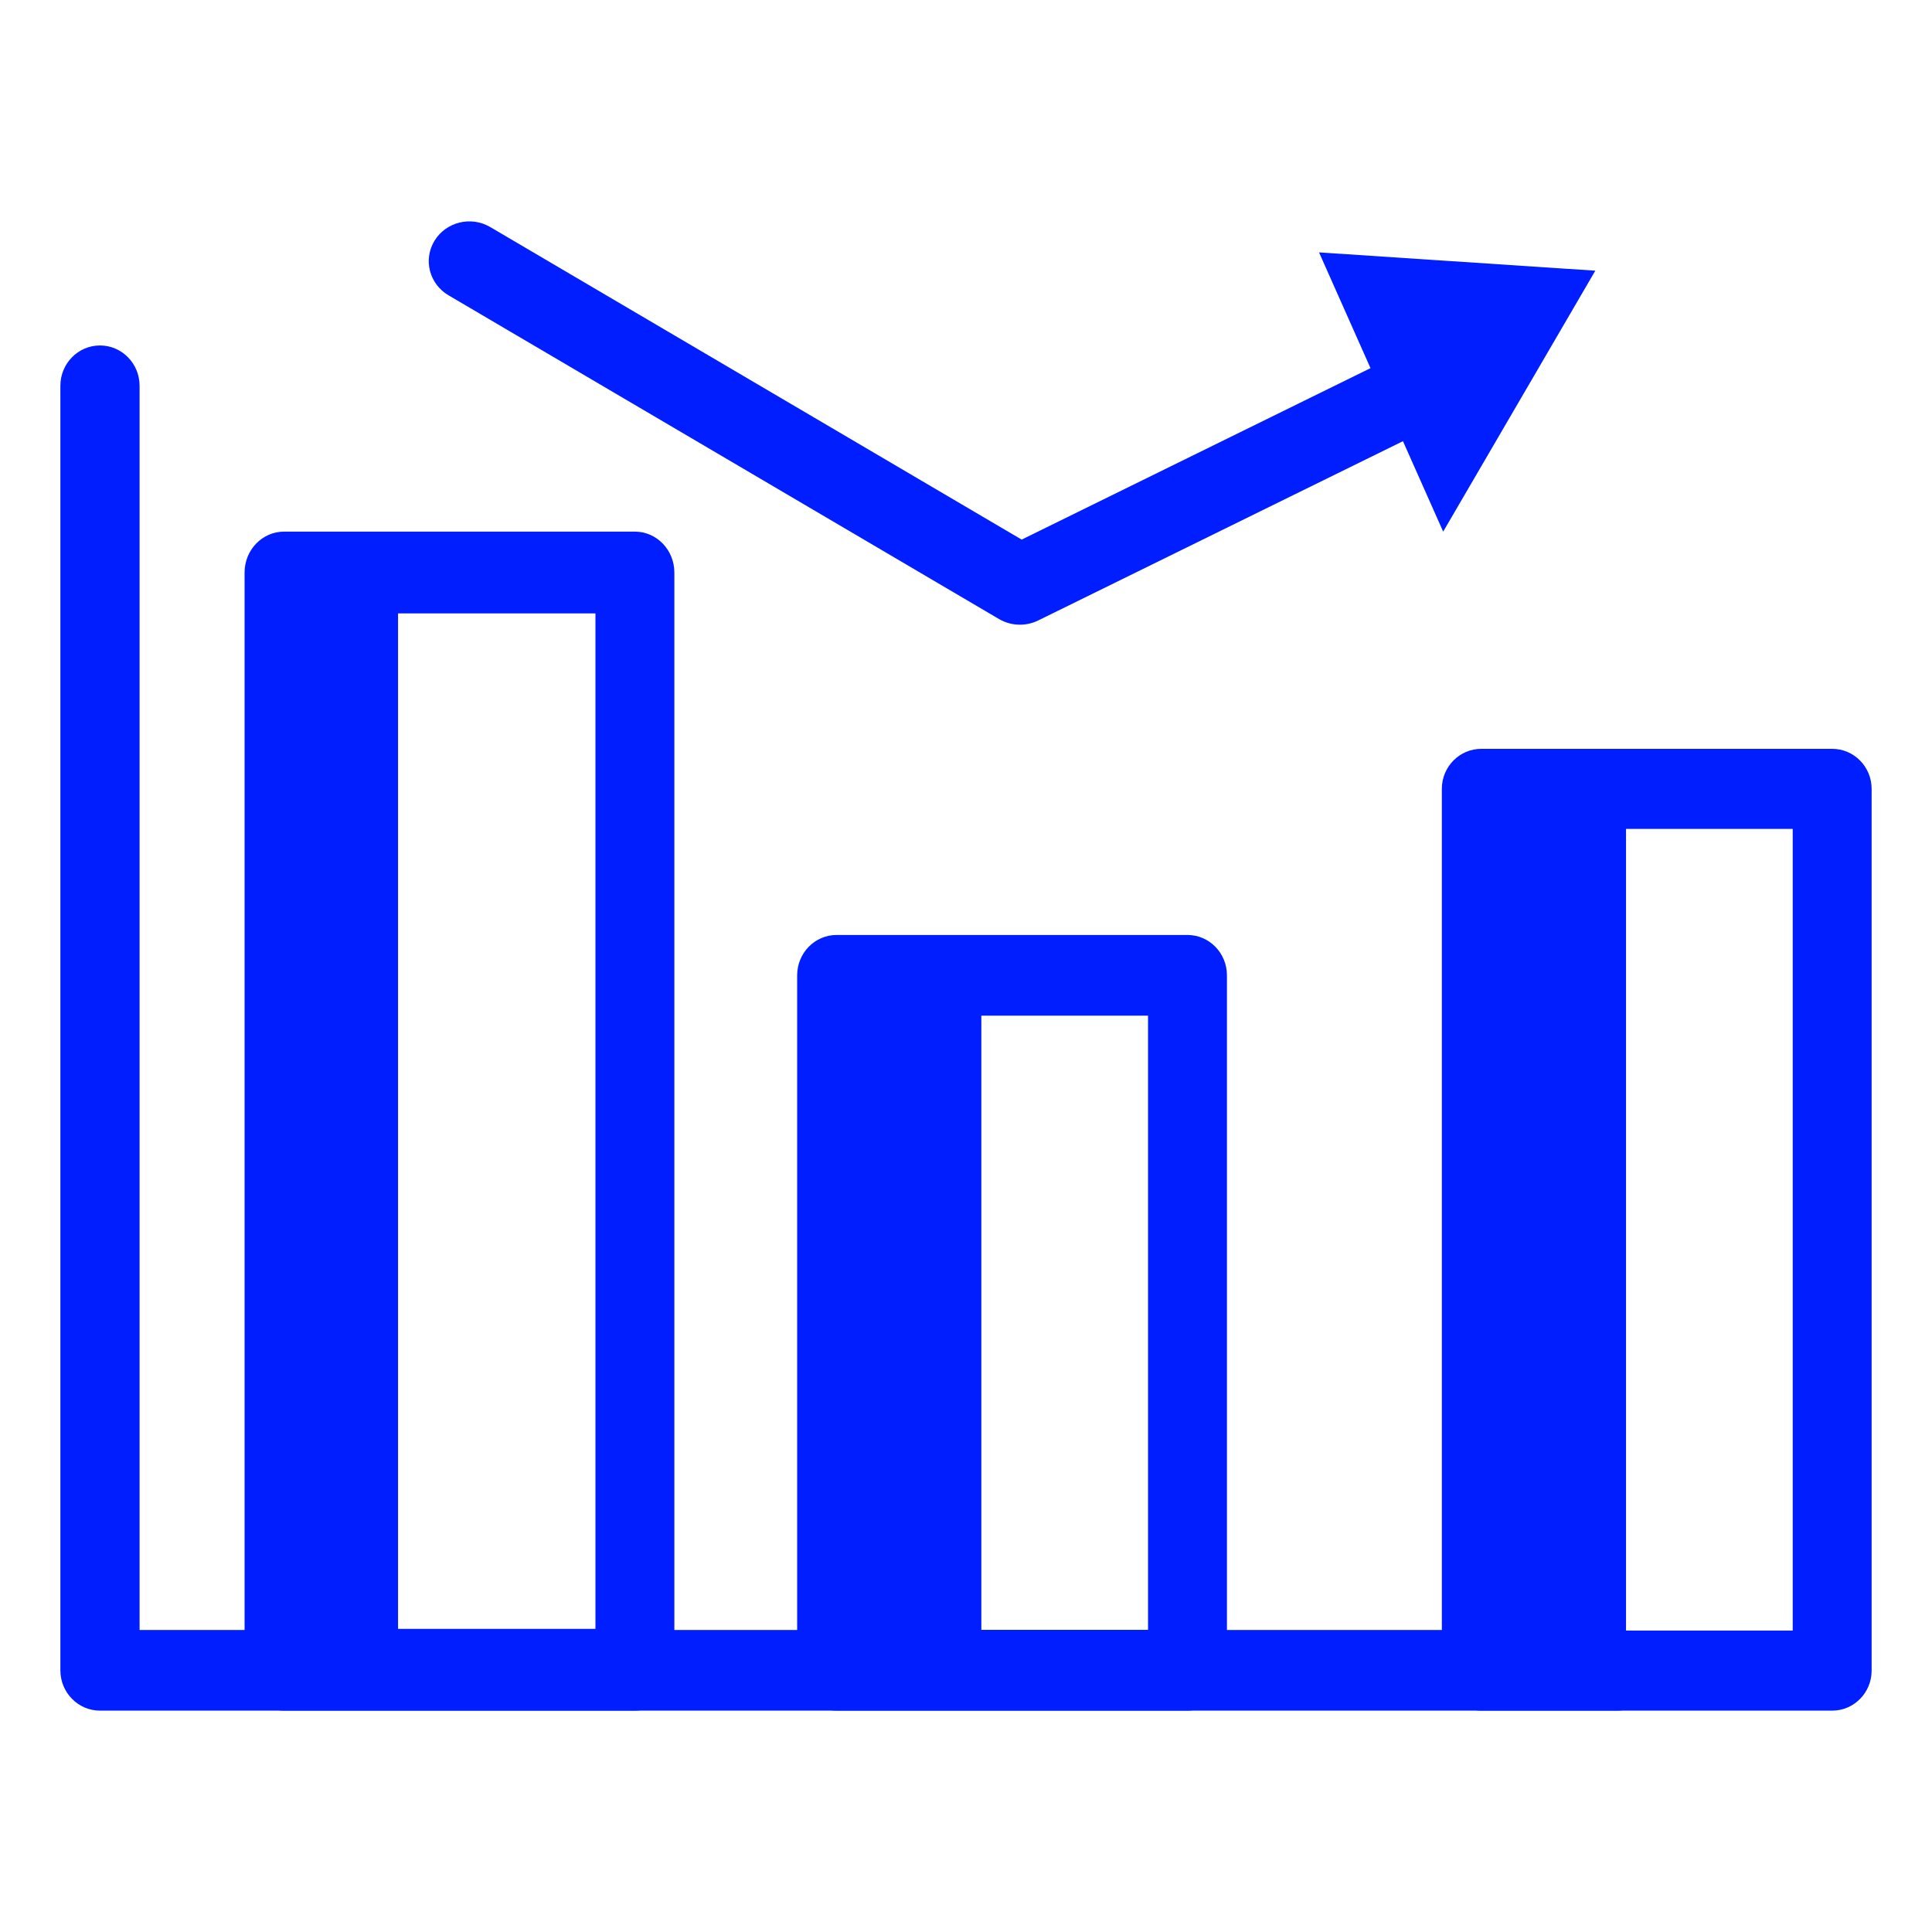 <?xml version="1.0" encoding="UTF-8" standalone="no"?><!-- Generator: Gravit.io --><svg xmlns="http://www.w3.org/2000/svg" xmlns:xlink="http://www.w3.org/1999/xlink" style="isolation:isolate" viewBox="0 0 64 64" width="64pt" height="64pt"><defs><clipPath id="_clipPath_0nPvVQA2l5GGoooD81O8oT1Oqvi95Rks"><rect width="64" height="64"/></clipPath></defs><g clip-path="url(#_clipPath_0nPvVQA2l5GGoooD81O8oT1Oqvi95Rks)"><g><path d=" M 53.57 56.667 L 3.312 56.667 C 2.587 56.667 2 56.068 2 55.331 L 2 12.78 C 2 12.042 2.587 11.444 3.312 11.444 C 4.036 11.444 4.624 12.042 4.624 12.78 L 4.624 53.995 L 53.57 53.995 C 54.294 53.995 54.881 54.593 54.881 55.331 C 54.881 56.068 54.294 56.667 53.57 56.667 Z " fill-rule="evenodd" fill="#001eff"/><clipPath id="_clipPath_hVmRxTjKgsiMQVdZxjYhws6Ax5Ds2mFA"><path d=" M 2 56.667 L 62 56.667 L 62 7.333 L 2 7.333 L 2 56.667 Z " fill="rgb(255,255,255)"/></clipPath><g clip-path="url(#_clipPath_hVmRxTjKgsiMQVdZxjYhws6Ax5Ds2mFA)"><path d=" M 10.716 53.958 L 19.725 53.958 L 19.725 20.32 L 10.716 20.32 L 10.716 53.958 Z  M 21.032 56.667 L 9.409 56.667 C 8.687 56.667 8.102 56.06 8.102 55.312 L 8.102 18.966 C 8.102 18.218 8.687 17.611 9.409 17.611 L 21.032 17.611 C 21.754 17.611 22.339 18.218 22.339 18.966 L 22.339 55.312 C 22.339 56.06 21.754 56.667 21.032 56.667 Z " fill-rule="evenodd" fill="#001eff"/></g><clipPath id="_clipPath_F34PvXb8XOAYlcv1HXjzjtYte2THhg9o"><path d=" M 2 56.667 L 62 56.667 L 62 7.333 L 2 7.333 L 2 56.667 Z " fill="rgb(255,255,255)"/></clipPath><g clip-path="url(#_clipPath_F34PvXb8XOAYlcv1HXjzjtYte2THhg9o)"><path d=" M 9.119 55.639 L 13.186 55.639 L 13.186 19.667 L 9.119 19.667 L 9.119 55.639 Z " fill-rule="evenodd" fill="#001eff"/></g><clipPath id="_clipPath_UCr8nCIiQ5zUnet4Tj8uXZ4XA6rMHR3E"><path d=" M 2 56.667 L 62 56.667 L 62 7.333 L 2 7.333 L 2 56.667 Z " fill="rgb(255,255,255)"/></clipPath><g clip-path="url(#_clipPath_UCr8nCIiQ5zUnet4Tj8uXZ4XA6rMHR3E)"><path d=" M 29.021 53.992 L 38.03 53.992 L 38.03 33.646 L 29.021 33.646 L 29.021 53.992 Z  M 39.337 56.667 L 27.714 56.667 C 26.992 56.667 26.407 56.068 26.407 55.33 L 26.407 32.309 C 26.407 31.571 26.992 30.972 27.714 30.972 L 39.337 30.972 C 40.059 30.972 40.644 31.571 40.644 32.309 L 40.644 55.33 C 40.644 56.068 40.059 56.667 39.337 56.667 Z " fill-rule="evenodd" fill="#001eff"/></g><clipPath id="_clipPath_yxLhC95FRvXkxgIUit0RkW4y79xgWnqM"><path d=" M 2 56.667 L 62 56.667 L 62 7.333 L 2 7.333 L 2 56.667 Z " fill="rgb(255,255,255)"/></clipPath><g clip-path="url(#_clipPath_yxLhC95FRvXkxgIUit0RkW4y79xgWnqM)"><path d=" M 28.441 55.639 L 32.508 55.639 L 32.508 32 L 28.441 32 L 28.441 55.639 Z " fill-rule="evenodd" fill="#001eff"/></g><clipPath id="_clipPath_GinCRXVnoM8tRXAWlBaRerzrXFSiZKXh"><path d=" M 2 56.667 L 62 56.667 L 62 7.333 L 2 7.333 L 2 56.667 Z " fill="rgb(255,255,255)"/></clipPath><g clip-path="url(#_clipPath_GinCRXVnoM8tRXAWlBaRerzrXFSiZKXh)"><path d=" M 50.377 54.014 L 59.386 54.014 L 59.386 27.458 L 50.377 27.458 L 50.377 54.014 Z  M 60.693 56.667 L 49.07 56.667 C 48.348 56.667 47.763 56.073 47.763 55.34 L 47.763 26.132 C 47.763 25.399 48.348 24.806 49.07 24.806 L 60.693 24.806 C 61.415 24.806 62 25.399 62 26.132 L 62 55.34 C 62 56.073 61.415 56.667 60.693 56.667 Z " fill-rule="evenodd" fill="#001eff"/></g><clipPath id="_clipPath_Q5N1v2PBOCsIgpHz7LWBoWq4QsHeUqu4"><path d=" M 2 56.667 L 62 56.667 L 62 7.333 L 2 7.333 L 2 56.667 Z " fill="rgb(255,255,255)"/></clipPath><g clip-path="url(#_clipPath_Q5N1v2PBOCsIgpHz7LWBoWq4QsHeUqu4)"><path d=" M 48.78 55.639 L 53.864 55.639 L 53.864 25.833 L 48.78 25.833 L 48.78 55.639 Z " fill-rule="evenodd" fill="#001eff"/></g><clipPath id="_clipPath_q2a4MOAYtFWrw0VjgKr9BANpKHCVZj1J"><path d=" M 2 56.667 L 62 56.667 L 62 7.333 L 2 7.333 L 2 56.667 Z " fill="rgb(255,255,255)"/></clipPath><g clip-path="url(#_clipPath_q2a4MOAYtFWrw0VjgKr9BANpKHCVZj1J)"><path d=" M 33.786 20.694 C 33.546 20.694 33.306 20.631 33.094 20.507 L 14.856 9.781 C 14.219 9.406 14.013 8.597 14.395 7.973 C 14.777 7.349 15.604 7.147 16.241 7.522 L 33.844 17.875 L 47.848 10.992 C 48.512 10.664 49.32 10.928 49.654 11.578 C 49.987 12.229 49.718 13.021 49.054 13.347 L 34.389 20.555 C 34.199 20.648 33.992 20.694 33.786 20.694 Z " fill-rule="evenodd" fill="#001eff"/></g><clipPath id="_clipPath_9khaikHuZuo9Uti4JtVkLxIlQKDEirVp"><path d=" M 2 56.667 L 62 56.667 L 62 7.333 L 2 7.333 L 2 56.667 Z " fill="rgb(255,255,255)"/></clipPath><g clip-path="url(#_clipPath_9khaikHuZuo9Uti4JtVkLxIlQKDEirVp)"><path d=" M 47.807 17.611 L 52.847 8.967 L 43.695 8.361 L 47.807 17.611 Z " fill-rule="evenodd" fill="#001eff"/></g></g></g></svg>
